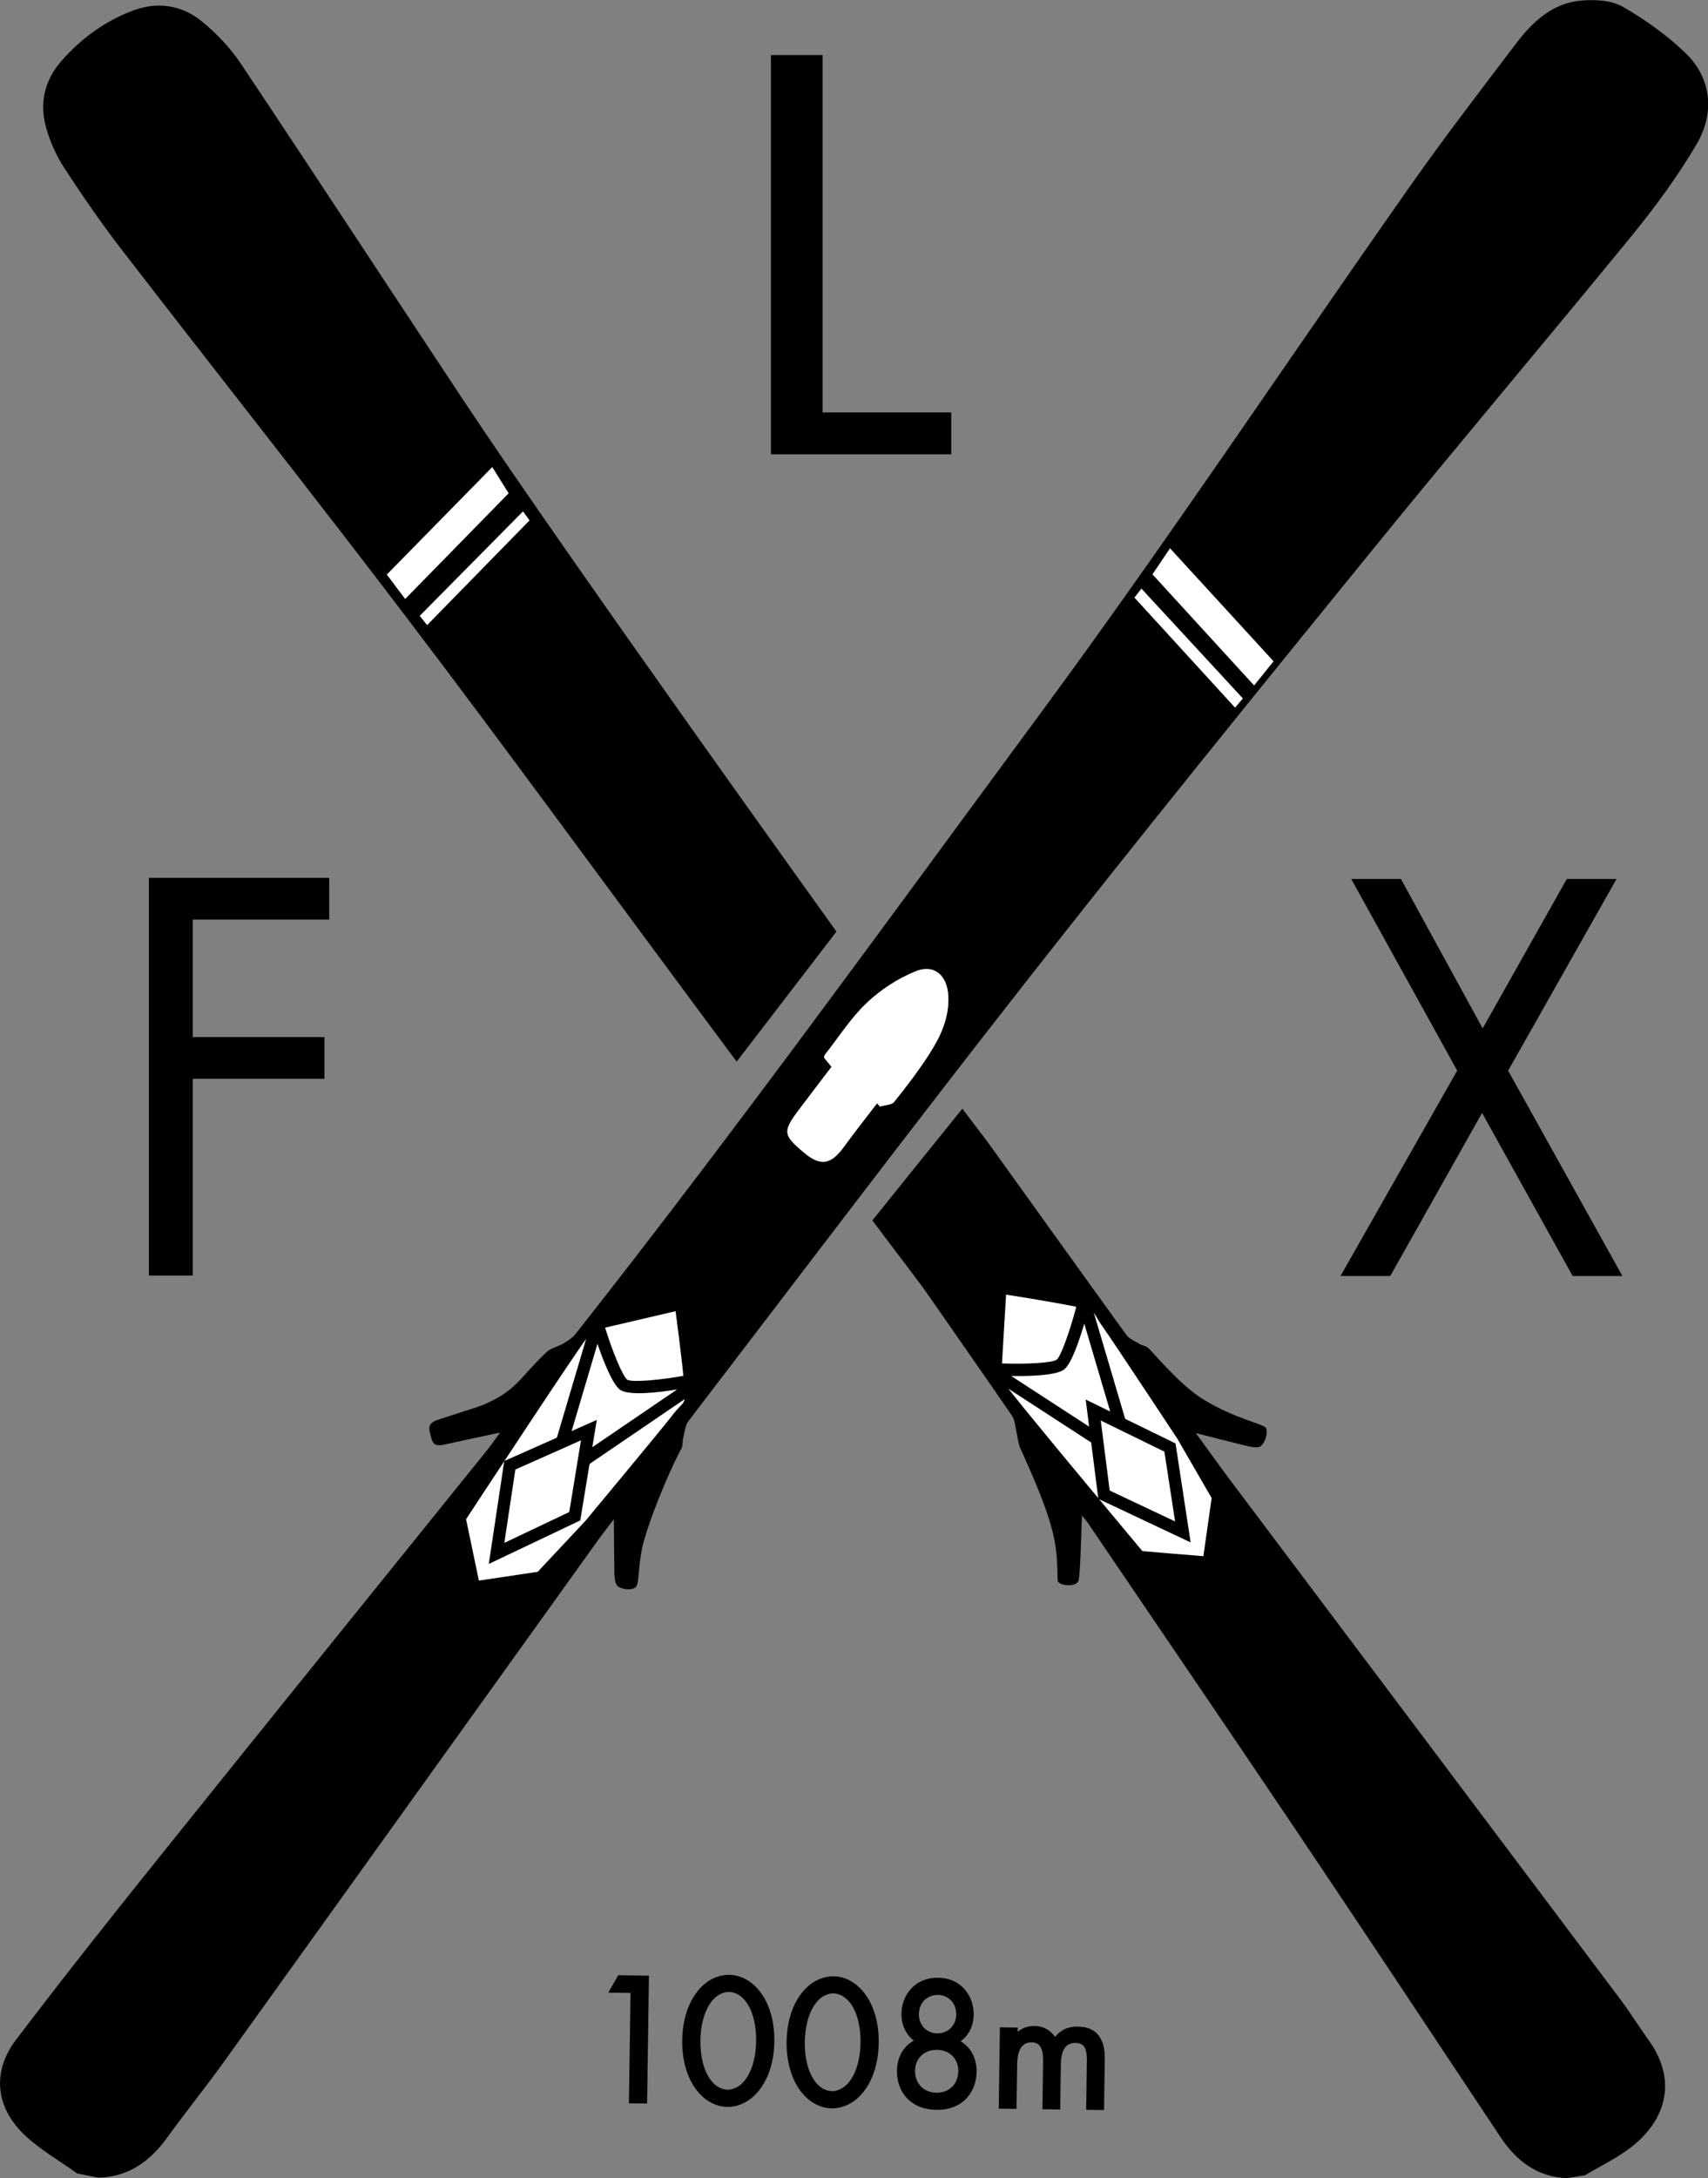 <?xml version="1.0" encoding="UTF-8"?>
<svg xmlns="http://www.w3.org/2000/svg" width="51" height="65" viewBox="0 0 51 65" fill="none">
  <rect x="0" y="0" width="51" height="65" fill="#808080" stroke="none"/>
  <g clip-path="url(#clip0_82_1276)">
    <path d="M9.831 27.442H5.756V30.948H9.688V32.193H5.756V38.064H4.446V26.196H9.831V27.442Z" fill="black"></path>
    <path d="M24.563 1.643V12.308H28.404V13.558H23.019V1.643H24.563Z" fill="black"></path>
    <path d="M43.512 31.95L40.347 26.231H41.832L44.272 30.689L46.783 26.231H48.268L45.032 31.95L48.444 38.077H46.958L44.254 33.211L41.513 38.077H40.027L43.51 31.95H43.512Z" fill="black"></path>
    <path d="M18.894 59.404L18.279 59.395L18.498 59.011L19.305 59.022L19.253 62.7L18.847 62.695L18.894 59.402V59.404Z" fill="black"></path>
    <path d="M19.322 62.772L18.779 62.765L18.827 59.472L18.163 59.463L18.461 58.943L19.377 58.956L19.322 62.772ZM18.918 62.629L19.187 62.633L19.236 59.092L18.538 59.083L18.397 59.329L18.964 59.336L18.916 62.629H18.918Z" fill="black"></path>
    <path d="M20.787 62.238C20.552 61.882 20.431 61.404 20.438 60.882C20.446 60.358 20.579 59.885 20.826 59.536C21.111 59.132 21.482 58.995 21.772 58.998C22.063 59.002 22.428 59.151 22.704 59.564C22.94 59.92 23.061 60.397 23.053 60.92C23.046 61.443 22.913 61.917 22.666 62.265C22.381 62.669 22.01 62.807 21.719 62.803C21.429 62.799 21.063 62.651 20.787 62.238ZM21.129 59.771C20.926 60.083 20.849 60.502 20.844 60.887C20.838 61.272 20.904 61.693 21.098 62.01C21.286 62.322 21.537 62.425 21.723 62.427C21.909 62.429 22.163 62.333 22.361 62.029C22.564 61.717 22.64 61.3 22.646 60.913C22.651 60.525 22.585 60.107 22.392 59.789C22.203 59.477 21.953 59.375 21.767 59.373C21.58 59.371 21.326 59.466 21.129 59.771Z" fill="black"></path>
    <path d="M21.73 62.873H21.718C21.538 62.871 21.083 62.807 20.731 62.276C20.488 61.909 20.363 61.427 20.371 60.882C20.378 60.334 20.517 59.857 20.771 59.498C21.138 58.978 21.588 58.929 21.774 58.931C21.953 58.932 22.408 58.996 22.761 59.527C23.004 59.894 23.128 60.377 23.121 60.922C23.114 61.469 22.975 61.946 22.721 62.306C22.363 62.814 21.917 62.873 21.73 62.873ZM20.844 62.201C21.16 62.676 21.562 62.733 21.719 62.735C21.878 62.737 22.28 62.693 22.609 62.227C22.847 61.891 22.977 61.438 22.984 60.92C22.991 60.401 22.874 59.945 22.646 59.602C22.33 59.127 21.928 59.07 21.77 59.068C21.613 59.068 21.211 59.11 20.881 59.577C20.643 59.912 20.513 60.366 20.506 60.883C20.499 61.401 20.616 61.858 20.844 62.201ZM21.73 62.498H21.723C21.599 62.498 21.281 62.449 21.04 62.049C20.815 61.678 20.773 61.214 20.776 60.889C20.78 60.564 20.837 60.101 21.073 59.736C21.325 59.343 21.646 59.309 21.769 59.307C21.893 59.307 22.211 59.356 22.452 59.756C22.679 60.127 22.719 60.592 22.715 60.916C22.71 61.241 22.655 61.704 22.419 62.069C22.171 62.454 21.862 62.498 21.732 62.498H21.73ZM21.759 59.443C21.654 59.443 21.398 59.481 21.188 59.81C21.018 60.072 20.921 60.456 20.913 60.889C20.908 61.322 20.994 61.707 21.157 61.975C21.363 62.319 21.622 62.357 21.725 62.359C21.829 62.357 22.087 62.328 22.304 61.992C22.474 61.729 22.571 61.346 22.578 60.913C22.584 60.48 22.498 60.094 22.335 59.826C22.129 59.483 21.869 59.443 21.767 59.443H21.761H21.759Z" fill="black"></path>
    <path d="M23.905 62.284C23.669 61.928 23.548 61.45 23.556 60.927C23.563 60.404 23.696 59.931 23.943 59.582C24.228 59.178 24.599 59.041 24.89 59.044C25.18 59.048 25.546 59.197 25.822 59.61C26.057 59.966 26.178 60.443 26.171 60.966C26.163 61.489 26.03 61.962 25.783 62.311C25.498 62.715 25.127 62.853 24.837 62.849C24.546 62.845 24.181 62.697 23.905 62.284ZM24.247 59.817C24.044 60.129 23.967 60.547 23.961 60.933C23.956 61.318 24.022 61.739 24.215 62.056C24.404 62.368 24.654 62.471 24.84 62.473C25.027 62.475 25.281 62.379 25.478 62.075C25.681 61.763 25.758 61.346 25.763 60.959C25.769 60.571 25.703 60.153 25.509 59.835C25.321 59.523 25.071 59.42 24.884 59.419C24.698 59.417 24.444 59.512 24.247 59.817Z" fill="black"></path>
    <path d="M24.848 62.917H24.835C24.656 62.915 24.201 62.851 23.848 62.32C23.605 61.953 23.481 61.471 23.488 60.925C23.495 60.379 23.634 59.901 23.888 59.541C24.256 59.022 24.716 58.973 24.892 58.974C25.071 58.976 25.526 59.041 25.878 59.571C26.121 59.938 26.246 60.421 26.238 60.966C26.231 61.511 26.092 61.99 25.838 62.35C25.48 62.858 25.034 62.917 24.848 62.917ZM23.961 62.245C24.278 62.72 24.68 62.777 24.837 62.779H24.848C25.012 62.779 25.405 62.726 25.727 62.271C25.964 61.933 26.094 61.481 26.101 60.964C26.108 60.446 25.992 59.989 25.765 59.646C25.449 59.171 25.047 59.114 24.89 59.112C24.731 59.114 24.331 59.154 24 59.62C23.762 59.956 23.633 60.41 23.625 60.927C23.618 61.445 23.735 61.902 23.963 62.245H23.961ZM24.848 62.542H24.84C24.716 62.542 24.398 62.493 24.157 62.093C23.93 61.722 23.89 61.258 23.894 60.933C23.899 60.608 23.954 60.145 24.19 59.78C24.438 59.395 24.747 59.351 24.877 59.351H24.884C25.009 59.351 25.326 59.4 25.568 59.8C25.794 60.171 25.834 60.635 25.831 60.96C25.825 61.285 25.77 61.748 25.535 62.113C25.286 62.498 24.977 62.542 24.848 62.542ZM24.877 59.486C24.771 59.486 24.517 59.525 24.305 59.854C24.135 60.116 24.038 60.5 24.031 60.933C24.024 61.366 24.111 61.751 24.274 62.019C24.48 62.362 24.74 62.401 24.842 62.403C24.939 62.403 25.204 62.372 25.421 62.036C25.591 61.773 25.69 61.39 25.695 60.957C25.701 60.523 25.615 60.138 25.453 59.87C25.246 59.527 24.986 59.486 24.884 59.486H24.879H24.877Z" fill="black"></path>
    <path d="M29.091 61.827C29.083 62.399 28.701 62.902 27.956 62.891C27.21 62.88 26.843 62.368 26.85 61.794C26.856 61.397 27.042 61.063 27.417 60.903C27.128 60.729 26.978 60.434 26.984 60.092C26.991 59.569 27.349 59.077 28.009 59.086C28.669 59.096 29.012 59.596 29.005 60.121C28.999 60.463 28.842 60.753 28.548 60.92C28.919 61.09 29.096 61.43 29.091 61.827ZM28.685 61.81C28.691 61.397 28.398 61.105 27.982 61.1C27.565 61.094 27.263 61.377 27.258 61.79C27.252 62.203 27.539 62.511 27.961 62.517C28.384 62.522 28.68 62.228 28.685 61.81ZM28.621 60.121C28.627 59.719 28.34 59.466 28.005 59.463C27.671 59.457 27.377 59.701 27.369 60.105C27.364 60.468 27.629 60.744 27.987 60.747C28.345 60.751 28.617 60.487 28.621 60.121Z" fill="black"></path>
    <path d="M27.978 62.961C27.978 62.961 27.961 62.961 27.954 62.961C27.585 62.955 27.28 62.831 27.07 62.601C26.88 62.394 26.777 62.108 26.783 61.794C26.788 61.394 26.969 61.072 27.283 60.894C27.044 60.705 26.913 60.419 26.916 60.092C26.923 59.556 27.296 59.019 27.991 59.019C27.998 59.019 28.003 59.019 28.011 59.019C28.72 59.028 29.081 59.582 29.074 60.123C29.069 60.452 28.93 60.735 28.685 60.914C28.994 61.102 29.166 61.428 29.16 61.828C29.153 62.396 28.784 62.961 27.98 62.961H27.978ZM27.989 59.156C27.355 59.156 27.059 59.641 27.051 60.094C27.046 60.419 27.188 60.687 27.451 60.845L27.567 60.914L27.442 60.968C27.11 61.109 26.923 61.405 26.916 61.795C26.913 62.073 27.002 62.326 27.168 62.508C27.353 62.709 27.623 62.818 27.954 62.823C28.731 62.831 29.014 62.293 29.019 61.827C29.025 61.434 28.846 61.135 28.517 60.984L28.394 60.927L28.511 60.861C28.778 60.709 28.928 60.447 28.933 60.122C28.941 59.663 28.652 59.165 28.005 59.156C28 59.156 27.992 59.156 27.987 59.156H27.989ZM27.972 62.587C27.972 62.587 27.963 62.587 27.959 62.587C27.499 62.579 27.181 62.252 27.188 61.79C27.196 61.342 27.514 61.032 27.967 61.032C27.972 61.032 27.976 61.032 27.982 61.032C28.442 61.039 28.76 61.359 28.753 61.812C28.745 62.271 28.425 62.587 27.972 62.587ZM27.967 61.17C27.592 61.17 27.329 61.425 27.324 61.792C27.318 62.174 27.579 62.443 27.959 62.449H27.971C28.345 62.449 28.608 62.188 28.614 61.81C28.619 61.438 28.358 61.175 27.978 61.17C27.974 61.17 27.971 61.17 27.967 61.17ZM27.994 60.817H27.983C27.587 60.812 27.293 60.505 27.298 60.105C27.302 59.898 27.377 59.712 27.514 59.582C27.643 59.459 27.81 59.395 28.003 59.395C28.405 59.4 28.694 59.707 28.687 60.123C28.681 60.52 28.384 60.817 27.994 60.817ZM27.994 59.532C27.848 59.532 27.711 59.586 27.61 59.681C27.501 59.786 27.441 59.933 27.437 60.105C27.433 60.428 27.669 60.674 27.987 60.678H27.996C28.308 60.678 28.548 60.439 28.553 60.12C28.559 59.738 28.281 59.534 28.003 59.531H27.994V59.532Z" fill="black"></path>
    <path d="M29.92 60.566L30.315 60.571L30.311 60.813C30.441 60.628 30.64 60.52 30.881 60.523C31.293 60.529 31.453 60.825 31.497 60.902C31.722 60.557 32.034 60.54 32.188 60.542C32.864 60.551 32.921 61.12 32.917 61.447L32.897 62.897L32.502 62.891L32.522 61.502C32.526 61.243 32.499 60.9 32.124 60.894C31.669 60.887 31.612 61.327 31.609 61.605L31.59 62.878L31.196 62.873L31.216 61.517C31.218 61.357 31.23 60.881 30.814 60.876C30.364 60.869 30.308 61.337 30.304 61.614L30.286 62.86L29.891 62.855L29.924 60.566H29.92Z" fill="black"></path>
    <path d="M32.965 62.967L32.433 62.959L32.453 61.5C32.453 61.384 32.451 61.239 32.402 61.131C32.351 61.019 32.263 60.966 32.122 60.964C31.941 60.964 31.83 61.03 31.757 61.175C31.706 61.28 31.678 61.421 31.676 61.606L31.658 62.95L31.126 62.943L31.146 61.517C31.15 61.25 31.115 60.951 30.812 60.946C30.523 60.942 30.377 61.16 30.372 61.616L30.353 62.932L29.822 62.924L29.856 60.498L30.388 60.505V60.634C30.521 60.516 30.693 60.458 30.885 60.458C31.072 60.459 31.32 60.522 31.505 60.782C31.757 60.47 32.082 60.474 32.193 60.476C32.515 60.481 32.743 60.604 32.871 60.847C32.954 61.001 32.992 61.199 32.988 61.45L32.966 62.97L32.965 62.967ZM32.572 62.823L32.829 62.827L32.849 61.445C32.853 61.217 32.82 61.041 32.749 60.907C32.645 60.711 32.462 60.614 32.19 60.61C32.086 60.608 31.775 60.604 31.556 60.938L31.494 61.034L31.439 60.935C31.314 60.711 31.128 60.595 30.883 60.592C30.664 60.592 30.489 60.681 30.37 60.852L30.242 61.036L30.247 60.637L29.99 60.634L29.959 62.785L30.216 62.788L30.233 61.61C30.242 60.946 30.545 60.804 30.803 60.804H30.812C31.13 60.808 31.289 61.045 31.283 61.507L31.265 62.801L31.523 62.805L31.539 61.599C31.543 61.392 31.574 61.232 31.634 61.109C31.729 60.918 31.892 60.823 32.124 60.823C32.318 60.826 32.453 60.909 32.526 61.072C32.586 61.206 32.592 61.371 32.59 61.5L32.572 62.822V62.823Z" fill="black"></path>
    <path d="M2.302 64.857C1.774 64.477 1.197 64.152 0.731 63.708C-0.132 62.886 -0.245 61.823 0.475 60.874C1.932 58.953 3.435 57.064 4.945 55.184C8.133 51.213 11.337 47.254 14.534 43.288C14.659 43.133 14.768 42.97 14.931 42.75C14.335 42.878 13.807 42.988 13.281 43.106C13.093 43.148 12.935 43.155 12.881 42.919C12.833 42.715 12.718 42.506 13.023 42.388C13.222 42.311 14.249 42.001 14.447 41.915C15.448 41.48 15.516 41.105 16.316 40.353C16.451 40.224 16.667 40.186 16.833 40.085C16.963 40.008 17.098 39.92 17.189 39.804C21.968 33.738 26.496 27.485 31.079 21.272C34.892 16.102 38.447 10.752 42.143 5.501C43.146 4.076 44.21 2.694 45.264 1.305C45.759 0.652 46.357 0.088 47.218 0.017C47.627 -0.018 48.113 0.006 48.453 0.2C49.129 0.589 49.783 1.054 50.342 1.597C51.09 2.324 51.221 3.353 50.657 4.308C50.094 5.262 49.432 6.167 48.73 7.026C46.143 10.192 43.499 13.31 40.919 16.484C37.511 20.676 34.11 24.871 30.774 29.12C27.322 33.516 23.951 37.974 20.553 42.412C20.455 42.542 20.444 42.742 20.4 42.913C20.375 43.014 20.395 43.137 20.347 43.223C20.137 43.601 19.561 44.857 19.241 45.932C19.044 46.599 19.099 47.2 18.998 47.342C18.898 47.483 18.542 47.426 18.441 47.331C18.341 47.235 18.344 46.962 18.343 46.839C18.337 46.377 18.335 45.912 18.33 45.334C18.127 45.602 17.981 45.787 17.846 45.976C14.125 51.161 10.408 56.348 6.684 61.531C6.136 62.293 5.546 63.023 4.996 63.783C4.481 64.497 3.839 64.962 2.935 64.985C2.725 64.943 2.514 64.901 2.306 64.859L2.302 64.857ZM26.191 32.921C26.218 32.953 26.246 32.986 26.275 33.017C26.419 32.973 26.622 32.974 26.701 32.875C27.07 32.418 27.426 31.947 27.746 31.453C28.082 30.934 28.345 30.372 28.316 29.724C28.288 29.104 27.898 28.753 27.335 28.983C26.807 29.199 26.295 29.531 25.88 29.924C25.401 30.379 25.036 30.957 24.623 31.482C24.608 31.501 24.612 31.532 24.607 31.559C24.678 31.646 24.751 31.736 24.829 31.831C24.502 32.261 24.186 32.673 23.872 33.09C23.364 33.766 23.375 33.863 24.011 34.395C24.5 34.804 24.808 34.755 25.195 34.224C25.518 33.782 25.858 33.353 26.191 32.916V32.921Z" fill="black"></path>
    <path d="M26.191 32.921C25.858 33.356 25.518 33.787 25.195 34.23C24.807 34.758 24.499 34.81 24.011 34.401C23.375 33.868 23.362 33.769 23.872 33.096C24.186 32.679 24.502 32.266 24.829 31.836C24.751 31.741 24.678 31.651 24.606 31.565C24.612 31.537 24.61 31.504 24.623 31.488C25.036 30.963 25.401 30.385 25.88 29.93C26.295 29.537 26.806 29.203 27.335 28.988C27.896 28.759 28.287 29.109 28.316 29.729C28.345 30.377 28.082 30.937 27.746 31.458C27.428 31.952 27.07 32.422 26.701 32.881C26.622 32.978 26.419 32.976 26.275 33.022C26.247 32.991 26.22 32.958 26.191 32.927V32.921Z" fill="white"></path>
    <path d="M34.412 17.139L34.936 16.361L38.028 19.734L37.447 20.455L34.412 17.139Z" fill="white"></path>
    <path d="M34.083 17.565L37.112 20.843L36.879 21.118L33.874 17.833L34.083 17.565Z" fill="white"></path>
    <path d="M18.079 39.567L20.212 39.068C20.212 39.068 20.543 41.525 20.493 41.74C20.444 41.955 20.376 41.914 20.082 42.298C19.788 42.682 17.517 45.413 17.517 45.413L16.08 46.945L14.264 47.217L13.869 45.327C13.869 45.327 17.312 40.083 17.518 39.863C17.725 39.642 18.079 39.567 18.079 39.567Z" fill="white"></path>
    <path d="M14.227 47.27L13.82 45.319L13.831 45.303C13.972 45.088 17.277 40.054 17.485 39.831C17.699 39.606 18.048 39.527 18.068 39.523L20.25 39.013L20.258 39.062C20.292 39.316 20.588 41.535 20.537 41.751C20.504 41.891 20.462 41.937 20.374 42.029C20.316 42.089 20.235 42.173 20.117 42.328C19.826 42.708 17.571 45.417 17.549 45.444L16.1 46.991L14.226 47.27H14.227ZM13.917 45.338L14.299 47.167L16.056 46.905L17.482 45.383C17.502 45.358 19.755 42.651 20.046 42.273C20.166 42.115 20.248 42.029 20.309 41.966C20.393 41.878 20.422 41.849 20.448 41.733C20.482 41.584 20.305 40.112 20.172 39.127L18.087 39.615C18.087 39.615 17.745 39.688 17.549 39.896C17.352 40.105 14.125 45.018 13.915 45.338H13.917Z" fill="black"></path>
    <path d="M14.595 46.668L15.057 43.599L17.82 42.372L17.326 45.372L14.595 46.67V46.668ZM15.388 43.853L15.059 46.042L16.998 45.121L17.348 42.981L15.388 43.853Z" fill="black"></path>
    <path d="M17.586 43.699L17.381 43.394L20.219 41.463C19.656 41.555 18.765 41.659 18.509 41.468C18.277 41.292 17.997 40.562 17.84 40.101L16.956 43.085L16.605 42.981L17.611 39.585L18.052 39.569L18.094 39.701C18.291 40.329 18.591 41.068 18.728 41.171C18.87 41.259 19.715 41.182 20.413 41.056L20.577 41.026L20.723 41.562L17.588 43.697L17.586 43.699Z" fill="black"></path>
    <path d="M21.995 31.679C21.995 31.679 21.102 30.476 20.674 29.9C17.856 26.105 15.07 22.283 12.21 18.519C9.39 14.806 6.492 11.155 3.644 7.464C3.033 6.673 2.463 5.847 1.917 5.009C1.676 4.64 1.489 4.216 1.372 3.79C1.175 3.072 1.334 2.393 1.825 1.83C2.423 1.145 3.147 0.617 3.998 0.305C4.729 0.037 5.449 0.161 6.043 0.65C6.472 1.004 6.874 1.428 7.185 1.89C9.431 5.253 11.642 8.637 13.878 12.005C16.997 16.702 24.976 27.8 24.976 27.8L21.997 31.68L21.995 31.679Z" fill="black"></path>
    <path d="M15.188 14.72L14.699 13.938L11.55 17.146L12.098 17.875L15.188 14.72Z" fill="white"></path>
    <path d="M15.616 15.261L12.533 18.378L12.753 18.655L15.812 15.529L15.616 15.261Z" fill="white"></path>
    <path d="M46.79 65C45.898 64.963 45.281 64.49 44.8 63.767C42.803 60.76 40.809 57.754 38.795 54.758C36.701 51.644 34.584 48.544 32.477 45.438C32.44 45.385 32.398 45.337 32.307 45.224C32.283 45.752 32.261 46.991 32.201 47.175C32.14 47.358 31.687 47.333 31.592 47.2C31.55 47.14 31.627 46.472 31.424 45.684C31.181 44.741 30.642 43.627 30.457 43.196C30.397 43.054 30.39 42.893 30.353 42.74C30.313 42.573 30.306 42.377 30.215 42.243C29.334 40.962 27.554 38.414 27.554 38.414L26.048 36.419C26.048 36.419 28.691 33.134 28.736 33.084C28.977 33.411 29.387 33.932 29.619 34.257C30.956 36.117 32.288 37.979 33.633 39.835C33.721 39.956 33.889 40.022 34.026 40.105C34.114 40.158 34.236 40.169 34.302 40.239C34.682 40.644 35.298 41.366 35.916 41.751C36.838 42.324 37.754 42.5 37.801 42.612C37.882 42.797 37.736 43.106 37.632 43.164C37.542 43.216 37.394 43.19 37.136 43.126C36.698 43.018 36.259 42.906 35.707 42.766C36.097 43.298 36.413 43.742 36.74 44.179C40.61 49.326 44.482 54.47 48.35 59.62C48.659 60.03 48.931 60.467 49.231 60.885C50.161 62.186 49.65 63.377 48.641 64.124C48.233 64.425 47.769 64.649 47.333 64.91C47.152 64.939 46.969 64.971 46.788 65H46.79Z" fill="black"></path>
    <path d="M29.867 40.738L29.997 38.581C29.997 38.581 32.394 38.958 32.581 39.064C32.769 39.171 32.711 39.224 32.988 39.609C33.266 39.995 35.19 42.909 35.19 42.909L36.224 44.697L35.97 46.49L34.088 46.334C34.088 46.334 30.136 41.61 29.988 41.351C29.84 41.094 29.867 40.738 29.867 40.738Z" fill="white"></path>
    <path d="M36.009 46.538L34.065 46.376L34.052 46.362C33.891 46.169 30.096 41.63 29.946 41.373C29.792 41.109 29.818 40.756 29.82 40.734L29.951 38.526L30.001 38.534C30.247 38.572 32.411 38.914 32.601 39.022C32.723 39.092 32.754 39.145 32.815 39.253C32.857 39.327 32.912 39.426 33.023 39.58C33.299 39.962 35.207 42.852 35.225 42.882L36.268 44.686V44.702L36.005 46.538H36.009ZM34.11 46.288L35.932 46.439L36.179 44.704L35.152 42.929C35.134 42.902 33.228 40.015 32.954 39.633C32.84 39.475 32.782 39.373 32.74 39.299C32.681 39.194 32.661 39.16 32.561 39.103C32.431 39.027 31.002 38.783 30.041 38.633L29.915 40.742C29.915 40.742 29.889 41.085 30.028 41.327C30.169 41.571 33.869 45.998 34.112 46.288H34.11Z" fill="black"></path>
    <path d="M35.552 46.028L32.796 44.728L32.418 41.764L35.101 43.075L35.552 46.03V46.028ZM33.135 44.48L35.088 45.402L34.768 43.319L32.868 42.39L33.135 44.48Z" fill="black"></path>
    <path d="M32.654 43.093L29.831 41.26L29.8 40.681L29.999 40.689C30.646 40.711 31.424 40.67 31.552 40.575C31.68 40.476 31.954 39.696 32.128 39.028L32.148 38.949L32.535 38.747L33.604 42.364L33.253 42.469L32.376 39.499C32.232 39.989 31.992 40.703 31.77 40.87C31.521 41.056 30.664 41.069 30.194 41.061L32.849 42.786L32.65 43.095L32.654 43.093Z" fill="black"></path>
  </g>
  <defs>
    <clipPath id="clip0_82_1276">
      <rect width="51" height="65" fill="white"></rect>
    </clipPath>
  </defs>
</svg>
